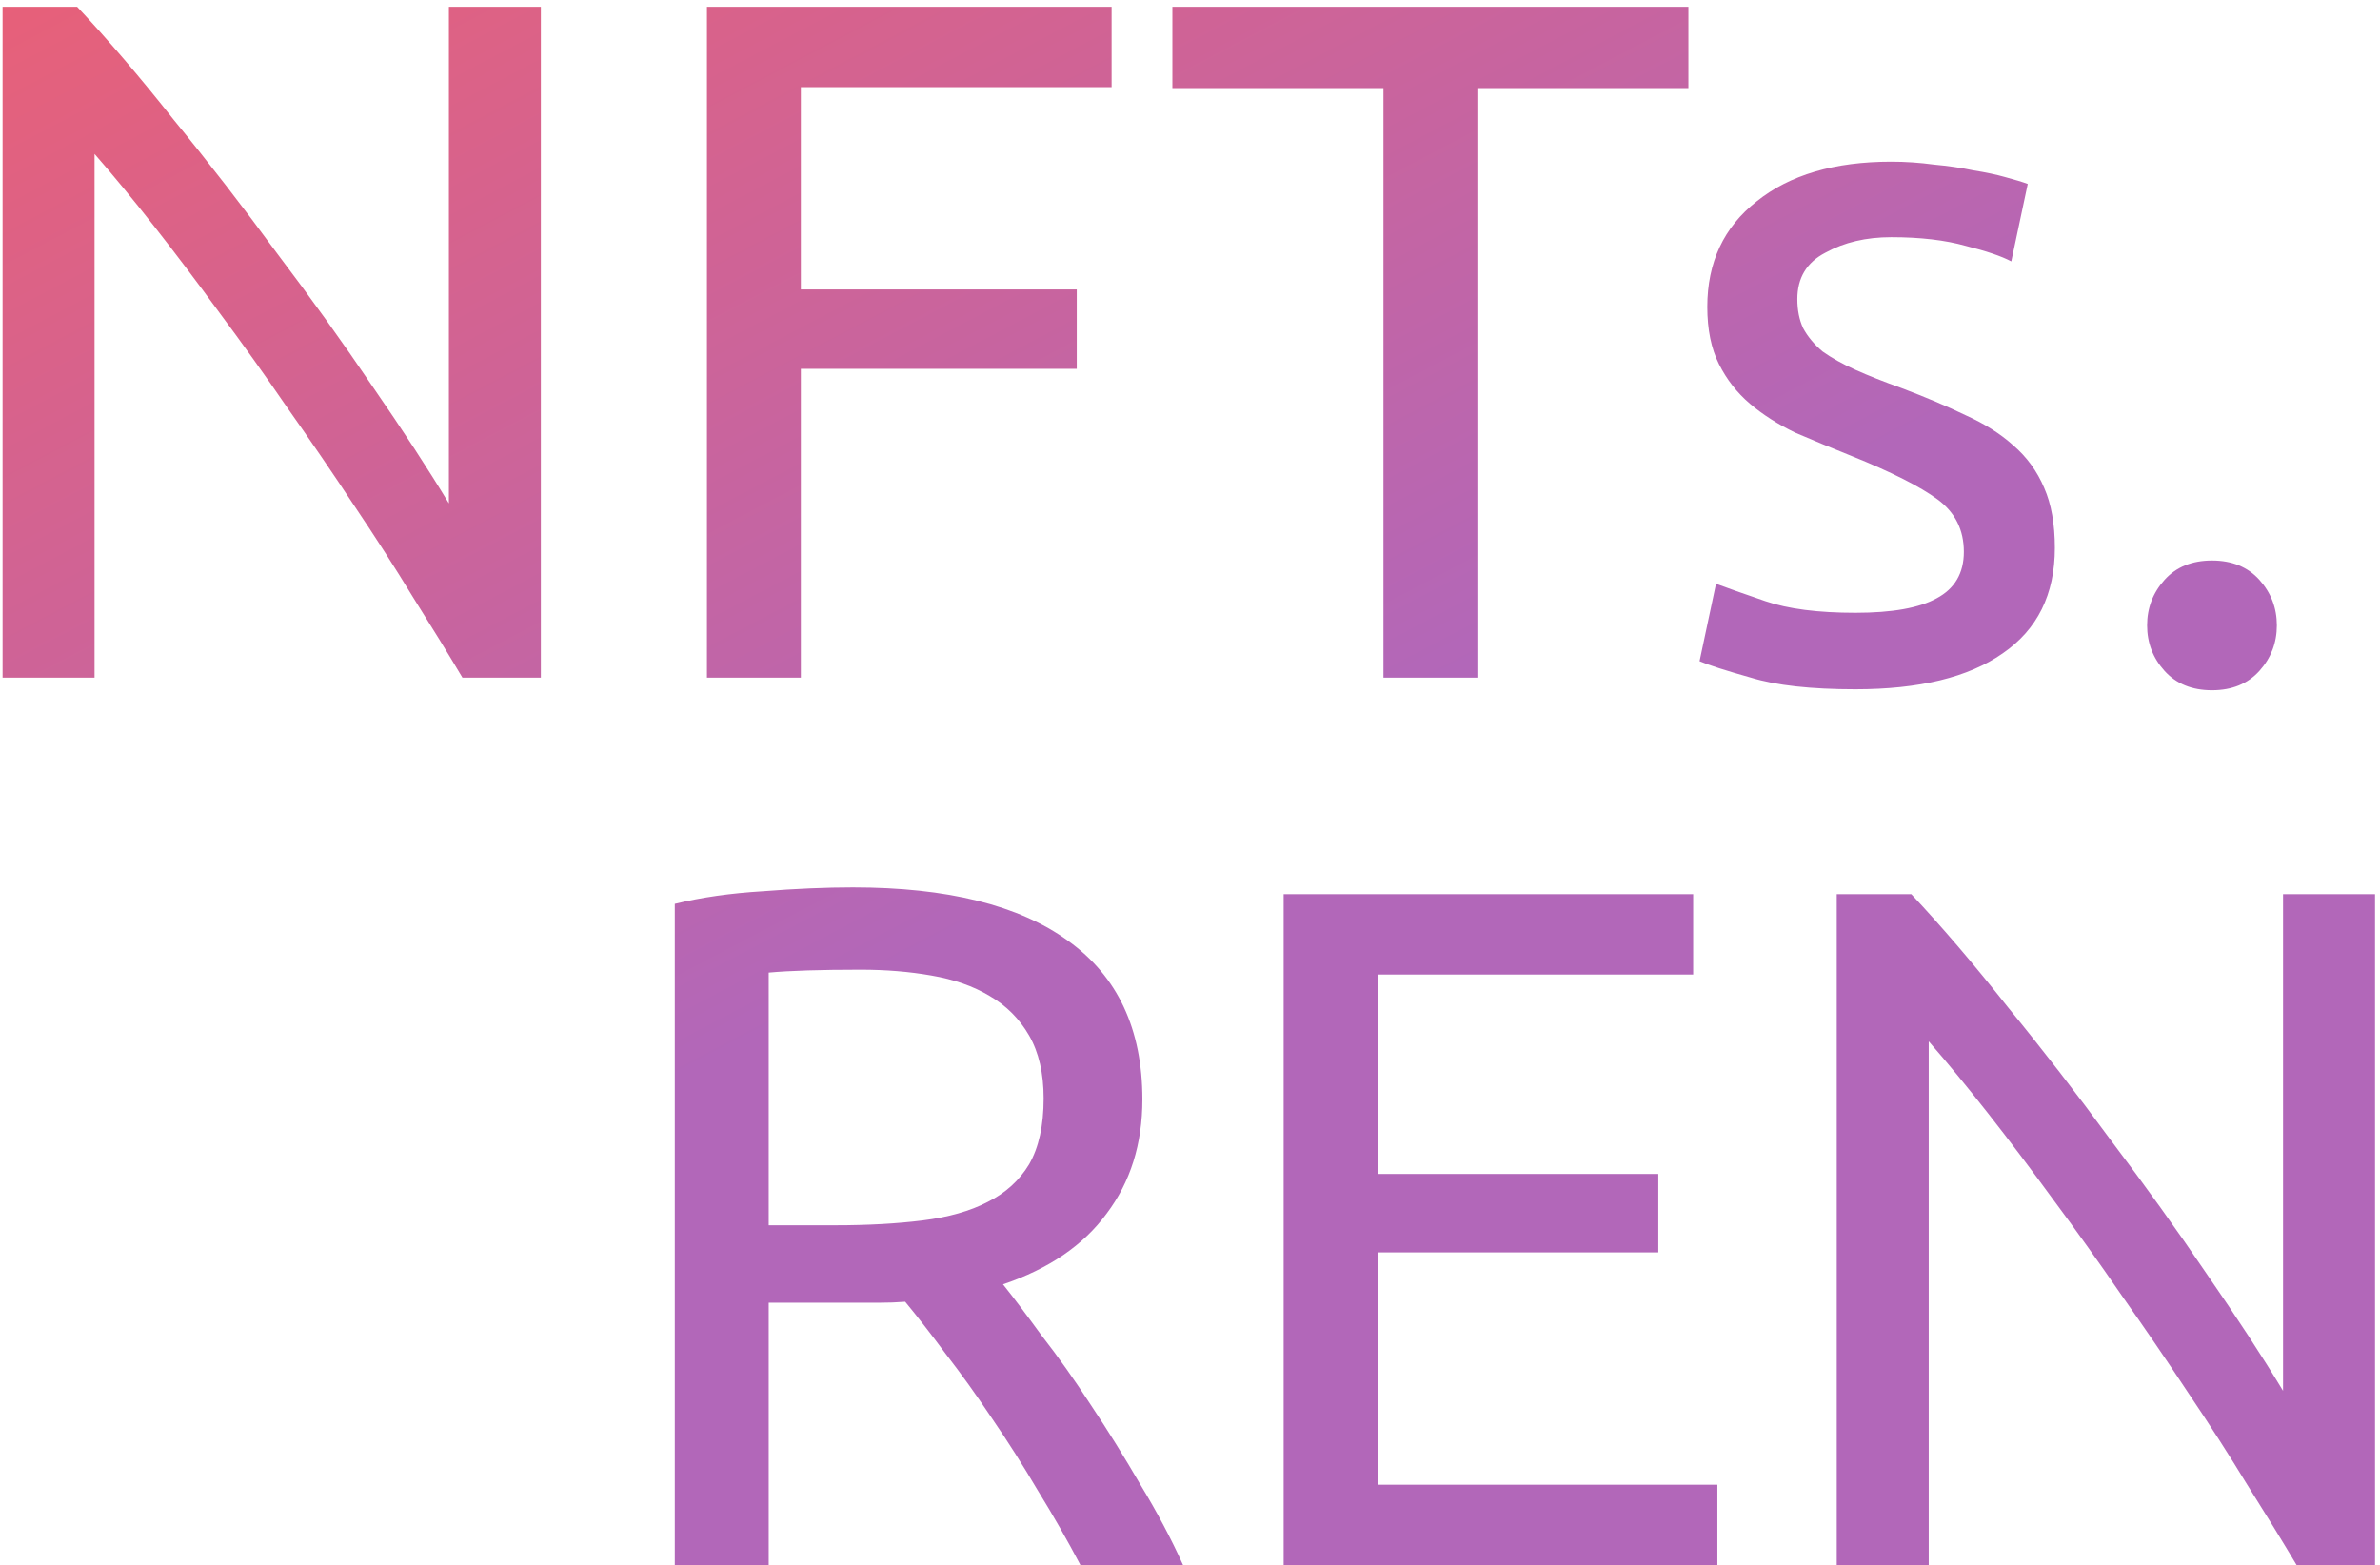 <svg width="295" height="194" viewBox="0 0 295 194" fill="none" xmlns="http://www.w3.org/2000/svg">
<path d="M57.32 84C55.56 81.04 53.52 77.72 51.2 74.04C48.96 70.36 46.52 66.56 43.88 62.64C41.24 58.64 38.48 54.6 35.6 50.52C32.8 46.44 30 42.52 27.2 38.76C24.4 34.92 21.68 31.32 19.04 27.96C16.4 24.6 13.96 21.64 11.72 19.08V84H0.32V0.84H9.56C13.32 4.84 17.32 9.52 21.56 14.88C25.88 20.16 30.12 25.64 34.28 31.32C38.52 36.92 42.48 42.44 46.16 47.88C49.92 53.32 53.08 58.16 55.64 62.4V0.84H67.04V84H57.32ZM87.625 84V0.84H137.785V10.8H99.265V35.88H133.465V45.72H99.265V84H87.625ZM209.278 0.84V10.92H183.118V84H171.478V10.92H145.318V0.84H209.278ZM229.979 75.96C234.539 75.96 237.899 75.36 240.059 74.16C242.299 72.96 243.419 71.04 243.419 68.4C243.419 65.68 242.339 63.52 240.179 61.92C238.019 60.32 234.459 58.52 229.499 56.52C227.099 55.56 224.779 54.6 222.539 53.64C220.379 52.6 218.499 51.4 216.899 50.04C215.299 48.68 214.019 47.04 213.059 45.12C212.099 43.2 211.619 40.84 211.619 38.04C211.619 32.52 213.659 28.16 217.739 24.96C221.819 21.68 227.379 20.04 234.419 20.04C236.179 20.04 237.939 20.16 239.699 20.4C241.459 20.56 243.099 20.8 244.619 21.12C246.139 21.36 247.459 21.64 248.579 21.96C249.779 22.28 250.699 22.56 251.339 22.8L249.299 32.4C248.099 31.76 246.219 31.12 243.659 30.48C241.099 29.76 238.019 29.4 234.419 29.4C231.299 29.4 228.579 30.04 226.259 31.32C223.939 32.52 222.779 34.44 222.779 37.08C222.779 38.44 223.019 39.64 223.499 40.68C224.059 41.72 224.859 42.68 225.899 43.56C227.019 44.36 228.379 45.12 229.979 45.84C231.579 46.56 233.499 47.32 235.739 48.12C238.699 49.24 241.339 50.36 243.659 51.48C245.979 52.52 247.939 53.76 249.539 55.2C251.219 56.64 252.499 58.4 253.379 60.48C254.259 62.48 254.699 64.96 254.699 67.92C254.699 73.68 252.539 78.04 248.219 81C243.979 83.96 237.899 85.44 229.979 85.44C224.459 85.44 220.139 84.96 217.019 84C213.899 83.12 211.779 82.44 210.659 81.96L212.699 72.36C213.979 72.84 216.019 73.56 218.819 74.52C221.619 75.48 225.339 75.96 229.979 75.96ZM282.214 77.52C282.214 79.68 281.494 81.56 280.054 83.16C278.614 84.76 276.654 85.56 274.174 85.56C271.694 85.56 269.734 84.76 268.294 83.16C266.854 81.56 266.134 79.68 266.134 77.52C266.134 75.36 266.854 73.48 268.294 71.88C269.734 70.28 271.694 69.48 274.174 69.48C276.654 69.48 278.614 70.28 280.054 71.88C281.494 73.48 282.214 75.36 282.214 77.52ZM124.32 159.2C125.6 160.8 127.2 162.92 129.12 165.56C131.12 168.12 133.16 171 135.24 174.2C137.32 177.32 139.36 180.6 141.36 184.04C143.44 187.48 145.2 190.8 146.64 194H133.92C132.32 190.96 130.56 187.88 128.64 184.76C126.8 181.64 124.92 178.68 123 175.88C121.08 173 119.16 170.32 117.24 167.84C115.4 165.36 113.72 163.2 112.2 161.36C111.16 161.44 110.08 161.48 108.96 161.48C107.92 161.48 106.84 161.48 105.72 161.48H95.28V194H83.64V112.04C86.92 111.24 90.56 110.72 94.56 110.48C98.64 110.16 102.36 110 105.72 110C117.4 110 126.28 112.2 132.36 116.6C138.52 121 141.6 127.56 141.6 136.28C141.6 141.8 140.12 146.52 137.16 150.44C134.28 154.36 130 157.28 124.32 159.2ZM106.68 120.2C101.72 120.2 97.92 120.32 95.28 120.56V151.88H103.56C107.56 151.88 111.16 151.68 114.36 151.28C117.56 150.88 120.24 150.12 122.4 149C124.64 147.88 126.36 146.32 127.56 144.32C128.76 142.24 129.36 139.52 129.36 136.16C129.36 133.04 128.76 130.44 127.56 128.36C126.36 126.28 124.72 124.64 122.64 123.44C120.64 122.24 118.24 121.4 115.44 120.92C112.72 120.44 109.8 120.2 106.68 120.2ZM159.109 194V110.84H209.869V120.8H170.749V145.52H205.549V155.24H170.749V184.04H212.869V194H159.109ZM284.664 194C282.904 191.04 280.864 187.72 278.544 184.04C276.304 180.36 273.864 176.56 271.224 172.64C268.584 168.64 265.824 164.6 262.944 160.52C260.144 156.44 257.344 152.52 254.544 148.76C251.744 144.92 249.024 141.32 246.384 137.96C243.744 134.6 241.304 131.64 239.064 129.08V194H227.664V110.84H236.904C240.664 114.84 244.664 119.52 248.904 124.88C253.224 130.16 257.464 135.64 261.624 141.32C265.864 146.92 269.824 152.44 273.504 157.88C277.264 163.32 280.424 168.16 282.984 172.4V110.84H294.384V194H284.664Z" fill="url(#paint0_linear)"/>
<defs>
<linearGradient id="paint0_linear" x1="-101.646" y1="20.551" x2="-14.719" y2="185.965" gradientUnits="userSpaceOnUse">
<stop stop-color="#F15F6D"/>
<stop offset="1" stop-color="#B267B9"/>
</linearGradient>
</defs>
</svg>

